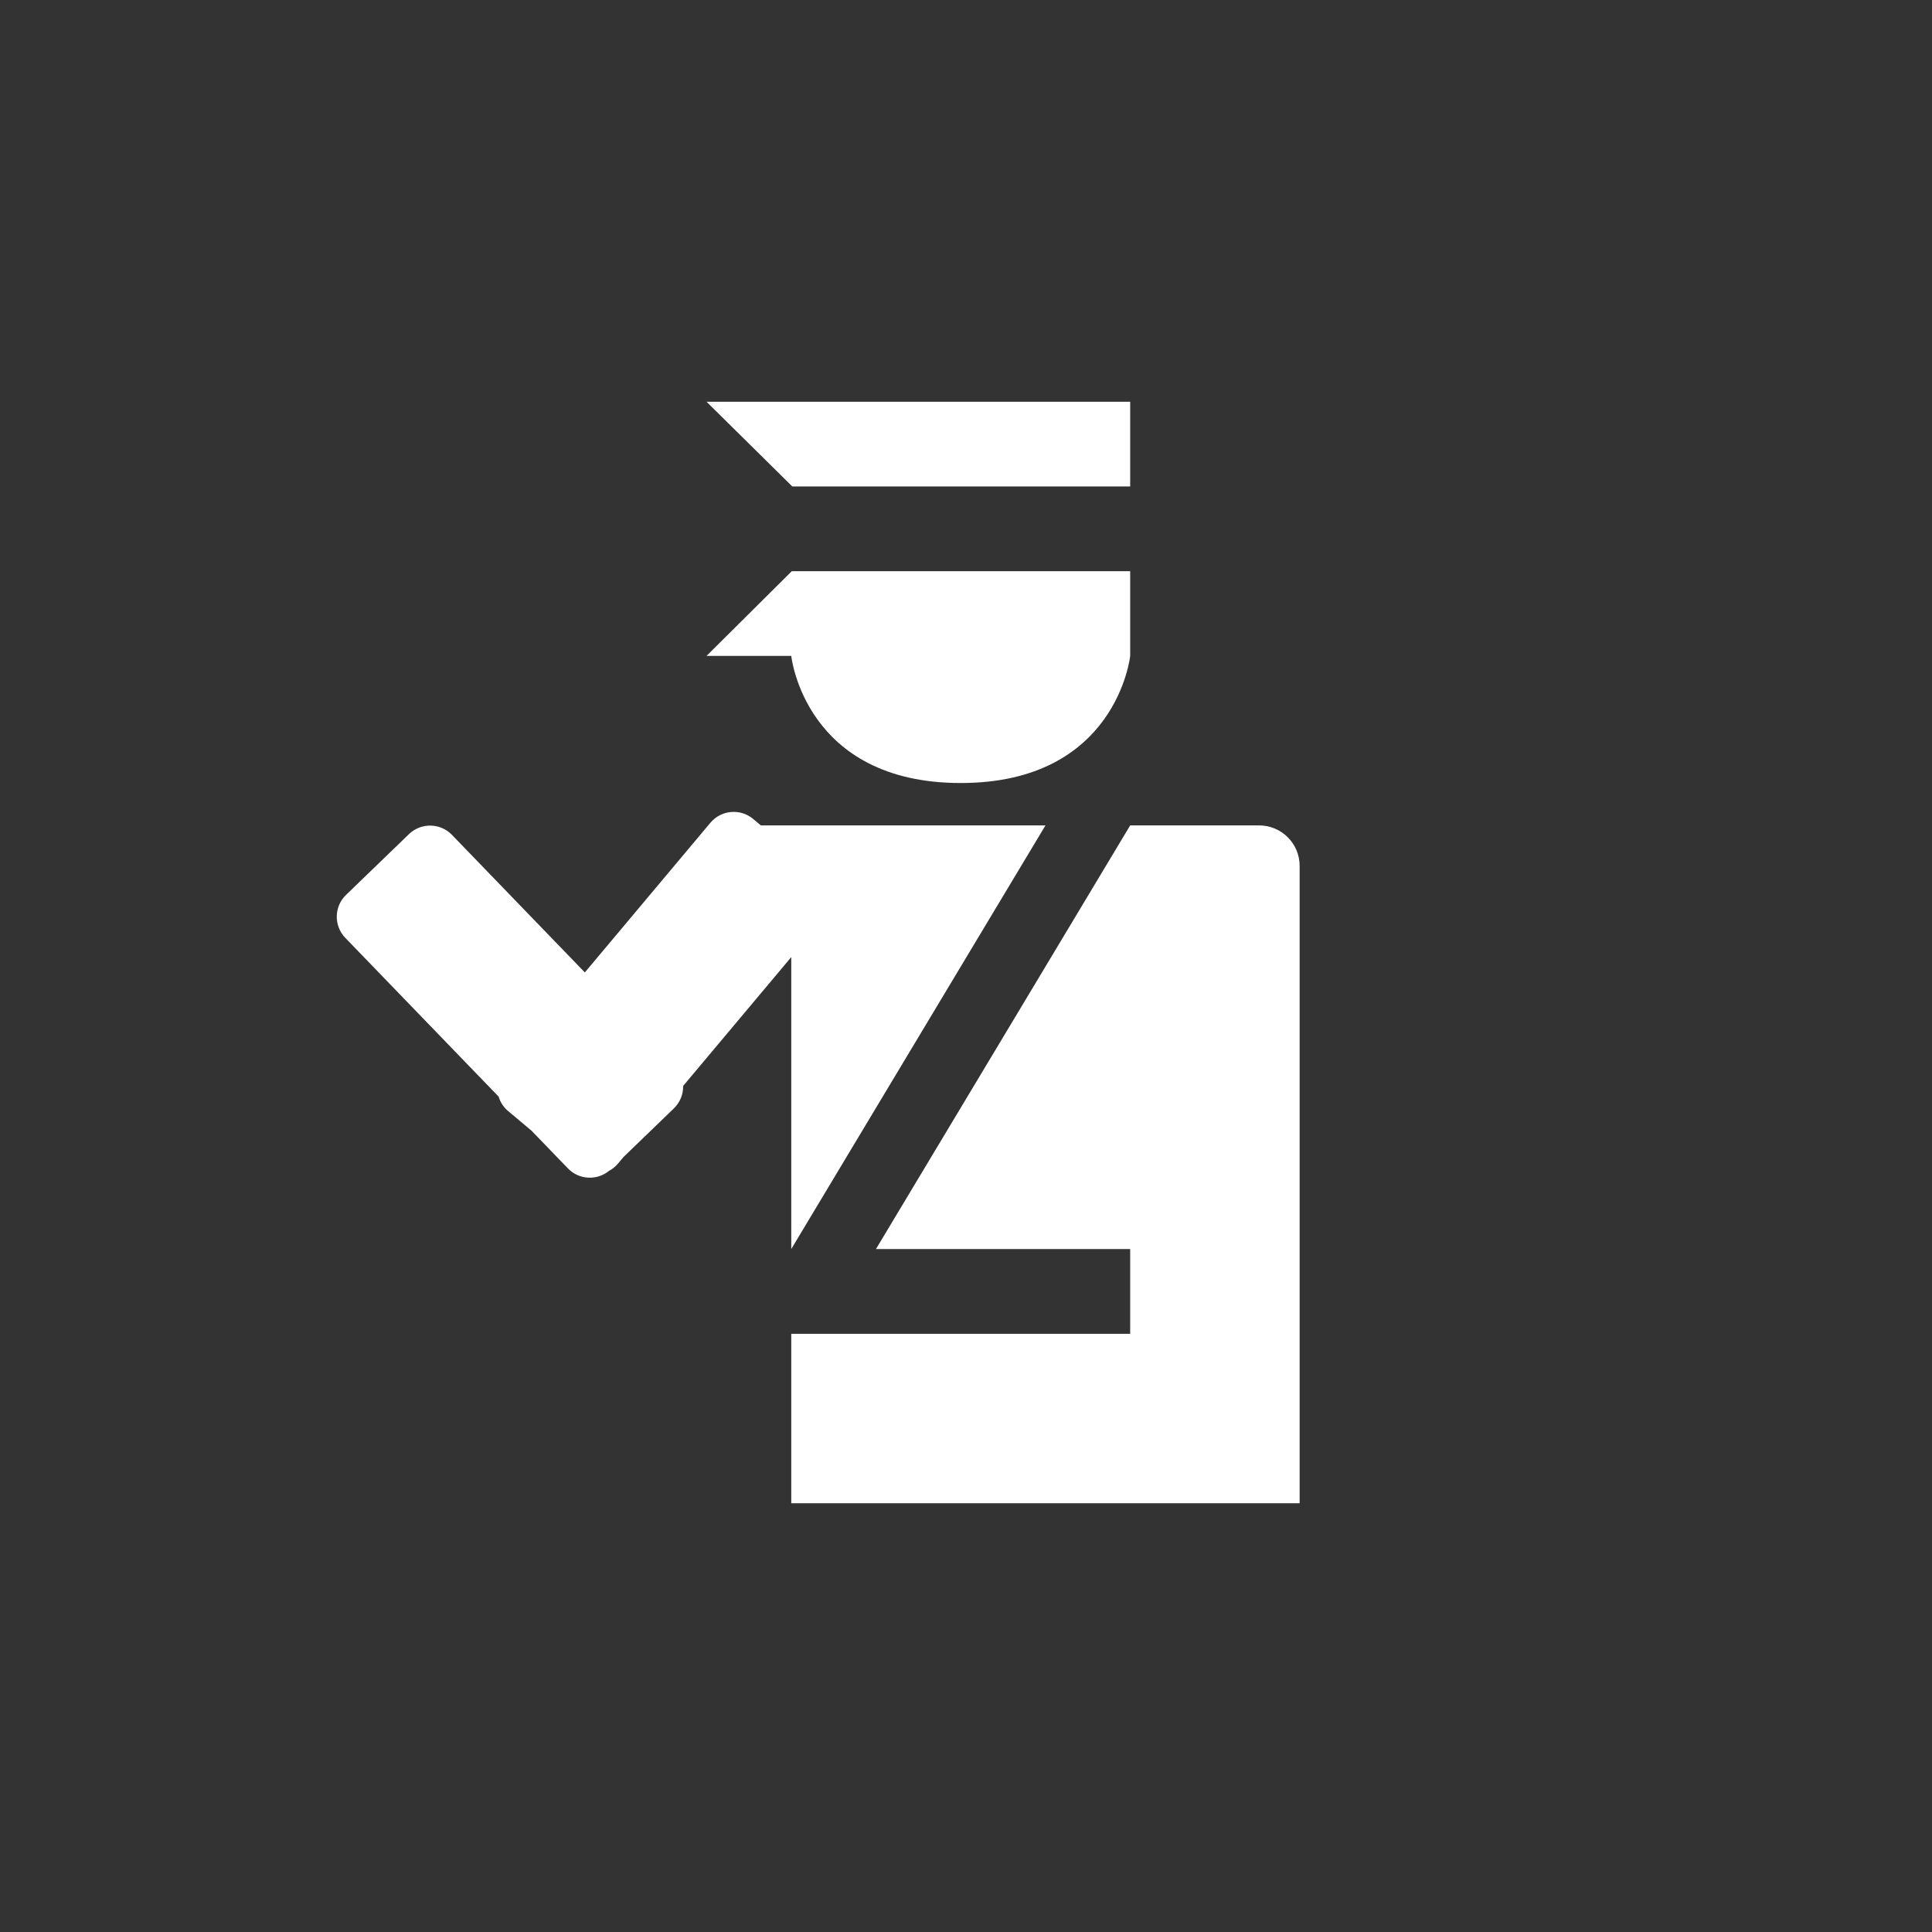 <?xml version="1.0" encoding="UTF-8"?>
<svg width="52px" height="52px" viewBox="0 0 52 52" version="1.1" xmlns="http://www.w3.org/2000/svg" xmlns:xlink="http://www.w3.org/1999/xlink">
    <rect x="0" y="0" width="52" height="52" fill="#333333" stroke="none"/>
    <title>Artboard</title>
    <g id="Artboard" stroke="none" stroke-width="1" fill="none" fill-rule="evenodd">
        <path d="M30.419,10.813 L19.016,10.813 L21.325,13.093 L30.419,13.093 L30.419,10.813 Z M28.139,22.216 L23.007,22.216 L21.297,22.216 L20.479,22.216 L20.274,22.044 C19.928,21.753 19.412,21.798 19.121,22.144 L15.741,26.173 L12.165,22.471 C11.851,22.146 11.333,22.137 11.008,22.45 L9.314,24.086 C8.989,24.4 8.98,24.918 9.294,25.243 L13.42,29.515 C13.464,29.662 13.551,29.799 13.677,29.905 L14.305,30.432 L15.286,31.448 C15.584,31.757 16.066,31.78 16.392,31.514 C16.482,31.466 16.564,31.4 16.634,31.318 L16.78,31.143 L18.137,29.833 C18.307,29.668 18.391,29.448 18.387,29.228 L21.297,25.76 L21.297,33.618 L28.139,22.216 Z M33.889,22.216 L30.419,22.216 L23.577,33.618 L30.419,33.618 L30.419,35.899 L21.297,35.899 L21.297,40.46 L30.419,40.46 L30.989,40.46 L34.98,40.46 L34.98,23.306 C34.98,22.704 34.492,22.216 33.889,22.216 Z M21.311,15.374 L30.419,15.374 L30.419,17.654 C30.419,17.654 30.061,21.075 25.858,21.075 C21.655,21.075 21.297,17.654 21.297,17.654 L19.016,17.654 L21.311,15.374 Z" id="Shape" fill="#FFFFFF"></path>
    </g>
</svg>